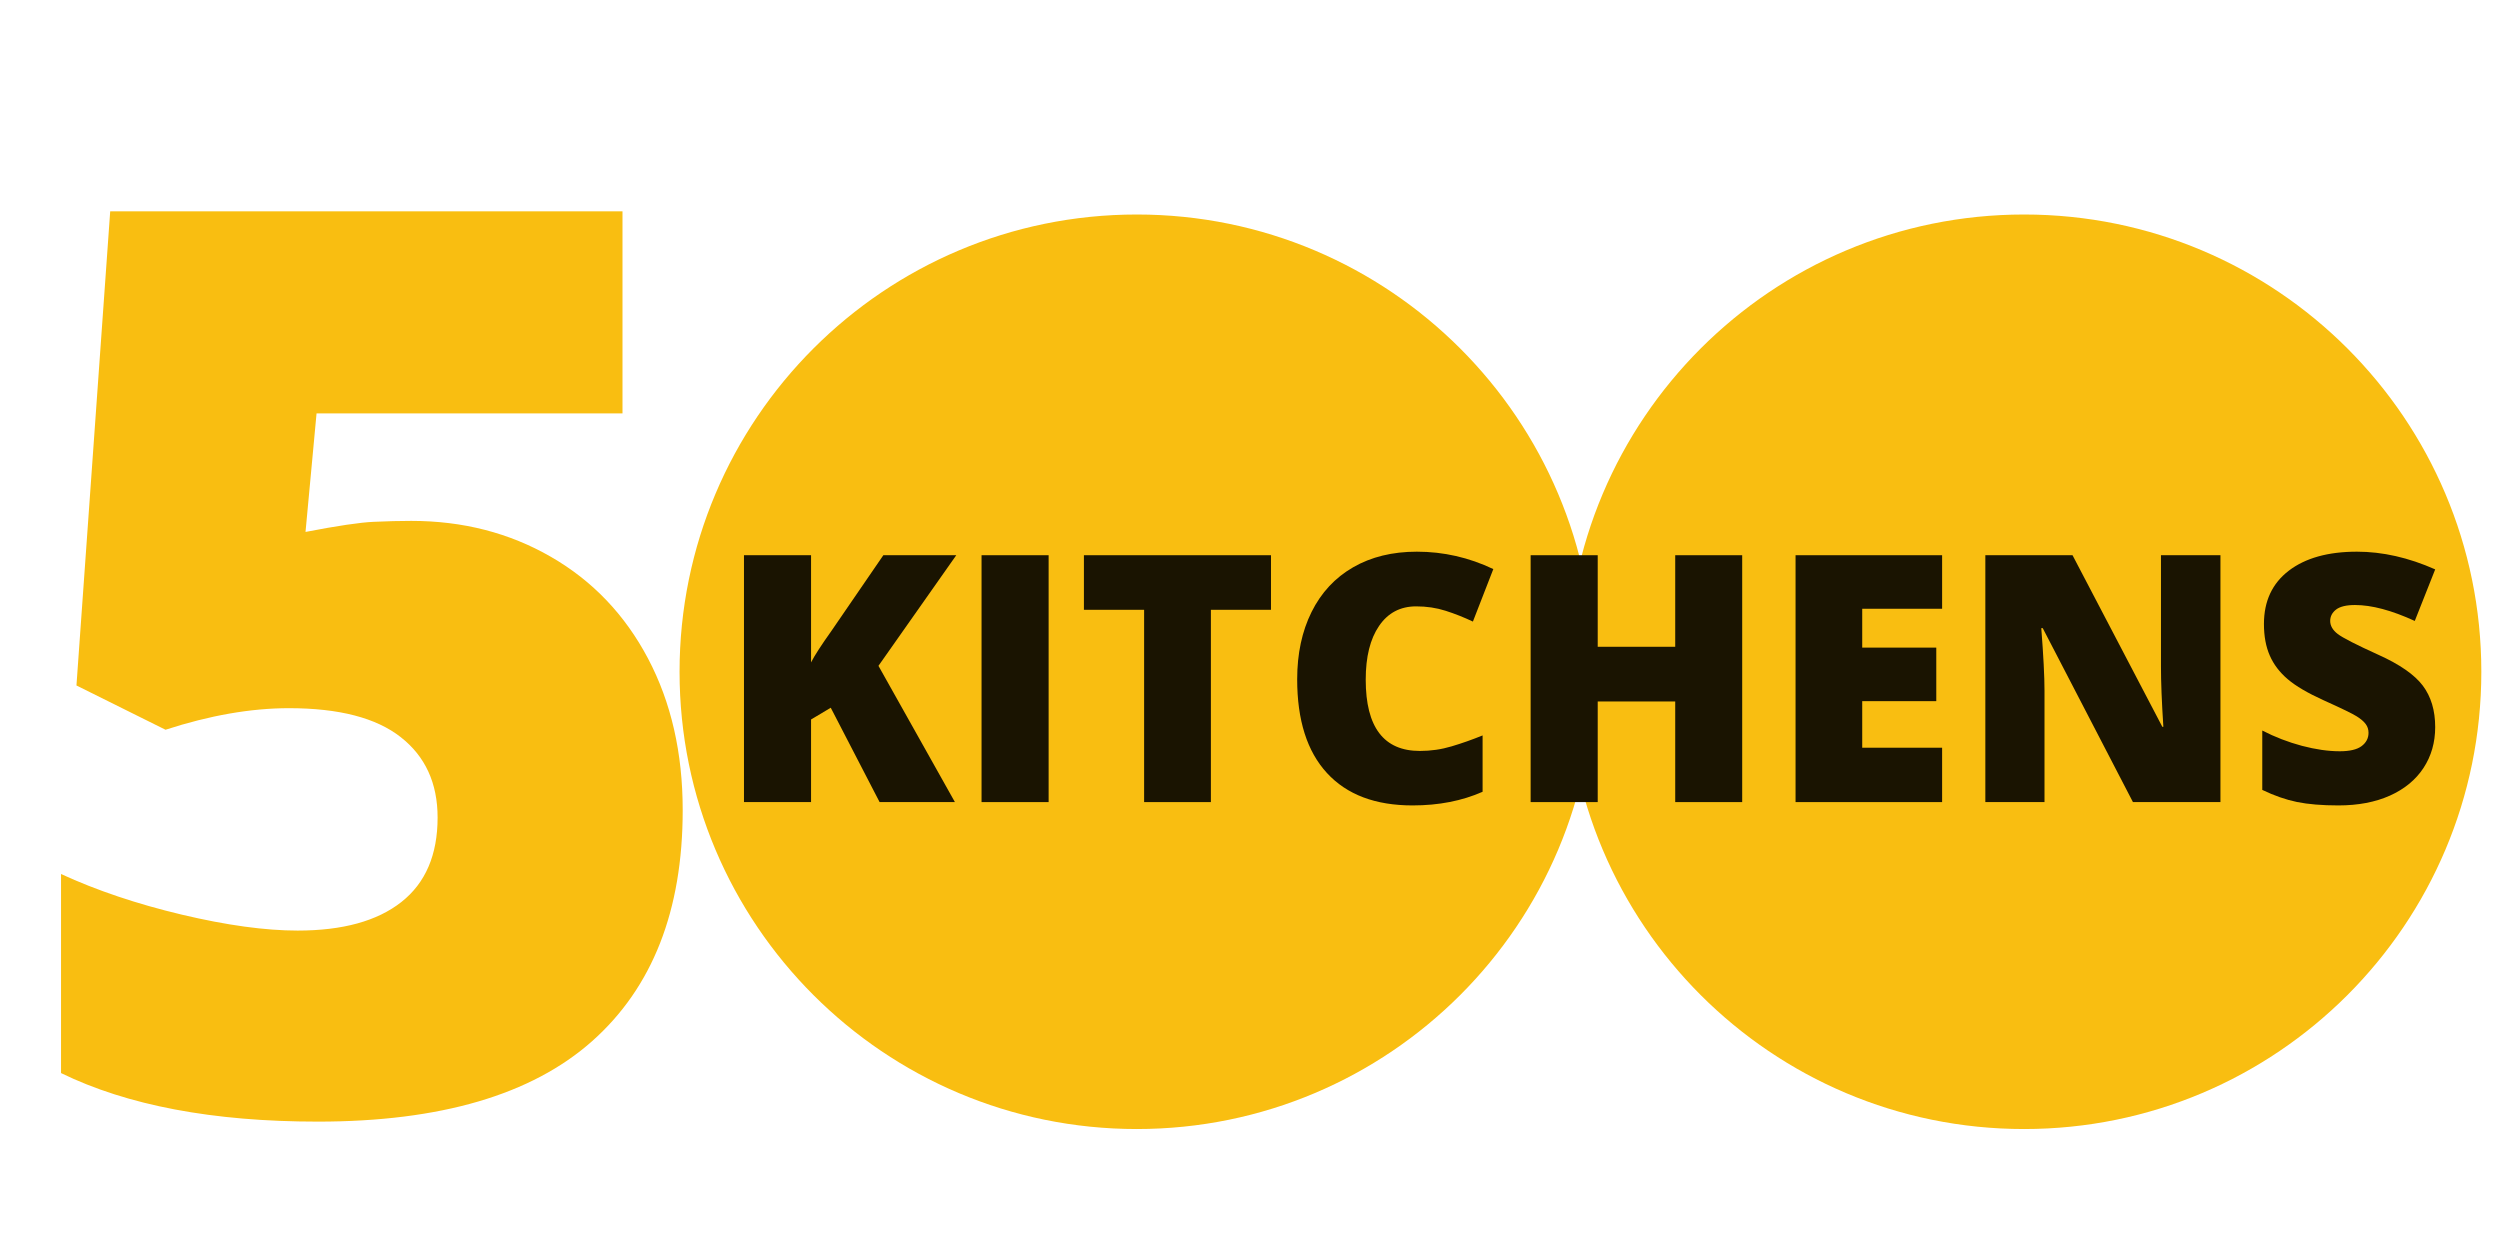 <?xml version="1.0" encoding="UTF-8"?>
<svg xmlns="http://www.w3.org/2000/svg" xmlns:xlink="http://www.w3.org/1999/xlink" width="375pt" height="187.5pt" viewBox="0 0 375 187.5" version="1.2">
<defs>
<g>
<symbol overflow="visible" id="glyph0-0">
<path style="stroke:none;" d="M 16.031 -134.703 L 93.609 -134.703 L 93.609 0 L 16.031 0 Z M 25.703 -9.578 L 83.938 -9.578 L 83.938 -125.125 L 25.703 -125.125 Z M 25.703 -9.578 "/>
</symbol>
<symbol overflow="visible" id="glyph0-1">
<path style="stroke:none;" d="M 61.188 -88.266 C 68.926 -88.266 75.91 -86.469 82.141 -82.875 C 88.379 -79.281 93.234 -74.195 96.703 -67.625 C 100.172 -61.051 101.906 -53.469 101.906 -44.875 C 101.906 -29.82 97.375 -18.27 88.312 -10.219 C 79.25 -2.176 65.535 1.844 47.172 1.844 C 31.453 1.844 18.613 -0.582 8.656 -5.438 L 8.656 -35.297 C 14 -32.836 20.035 -30.805 26.766 -29.203 C 33.492 -27.609 39.285 -26.812 44.141 -26.812 C 50.891 -26.812 56.078 -28.238 59.703 -31.094 C 63.328 -33.945 65.141 -38.172 65.141 -43.766 C 65.141 -48.922 63.297 -52.941 59.609 -55.828 C 55.93 -58.723 50.344 -60.172 42.844 -60.172 C 37.133 -60.172 30.961 -59.094 24.328 -56.938 L 10.969 -63.578 L 16.031 -134.703 L 92.875 -134.703 L 92.875 -104.391 L 46.984 -104.391 L 45.328 -86.609 C 50.117 -87.535 53.523 -88.039 55.547 -88.125 C 57.578 -88.219 59.457 -88.266 61.188 -88.266 Z M 61.188 -88.266 "/>
</symbol>
<symbol overflow="visible" id="glyph1-0">
<path style="stroke:none;" d="M 4.406 -37.031 L 25.734 -37.031 L 25.734 0 L 4.406 0 Z M 7.062 -2.641 L 23.078 -2.641 L 23.078 -34.391 L 7.062 -34.391 Z M 7.062 -2.641 "/>
</symbol>
<symbol overflow="visible" id="glyph1-1">
<path style="stroke:none;" d="M 35.641 0 L 24.344 0 L 17.016 -14.156 L 14.062 -12.391 L 14.062 0 L 4 0 L 4 -37.031 L 14.062 -37.031 L 14.062 -20.953 C 14.562 -21.941 15.582 -23.52 17.125 -25.688 L 24.906 -37.031 L 35.844 -37.031 L 24.172 -20.438 Z M 35.641 0 "/>
</symbol>
<symbol overflow="visible" id="glyph1-2">
<path style="stroke:none;" d="M 4 0 L 4 -37.031 L 14.062 -37.031 L 14.062 0 Z M 4 0 "/>
</symbol>
<symbol overflow="visible" id="glyph1-3">
<path style="stroke:none;" d="M 20.344 0 L 10.328 0 L 10.328 -28.844 L 1.297 -28.844 L 1.297 -37.031 L 29.359 -37.031 L 29.359 -28.844 L 20.344 -28.844 Z M 20.344 0 "/>
</symbol>
<symbol overflow="visible" id="glyph1-4">
<path style="stroke:none;" d="M 20.484 -29.359 C 18.109 -29.359 16.254 -28.379 14.922 -26.422 C 13.586 -24.473 12.922 -21.785 12.922 -18.359 C 12.922 -11.234 15.629 -7.672 21.047 -7.672 C 22.68 -7.672 24.266 -7.898 25.797 -8.359 C 27.336 -8.816 28.891 -9.363 30.453 -10 L 30.453 -1.547 C 27.359 -0.18 23.859 0.5 19.953 0.5 C 14.367 0.5 10.086 -1.117 7.109 -4.359 C 4.129 -7.598 2.641 -12.285 2.641 -18.422 C 2.641 -22.254 3.359 -25.617 4.797 -28.516 C 6.242 -31.422 8.32 -33.656 11.031 -35.219 C 13.738 -36.781 16.926 -37.562 20.594 -37.562 C 24.594 -37.562 28.414 -36.691 32.062 -34.953 L 29 -27.078 C 27.633 -27.723 26.266 -28.266 24.891 -28.703 C 23.523 -29.141 22.055 -29.359 20.484 -29.359 Z M 20.484 -29.359 "/>
</symbol>
<symbol overflow="visible" id="glyph1-5">
<path style="stroke:none;" d="M 35.734 0 L 25.688 0 L 25.688 -15.094 L 14.062 -15.094 L 14.062 0 L 4 0 L 4 -37.031 L 14.062 -37.031 L 14.062 -23.297 L 25.688 -23.297 L 25.688 -37.031 L 35.734 -37.031 Z M 35.734 0 "/>
</symbol>
<symbol overflow="visible" id="glyph1-6">
<path style="stroke:none;" d="M 25.984 0 L 4 0 L 4 -37.031 L 25.984 -37.031 L 25.984 -29 L 14 -29 L 14 -23.172 L 25.109 -23.172 L 25.109 -15.141 L 14 -15.141 L 14 -8.156 L 25.984 -8.156 Z M 25.984 0 "/>
</symbol>
<symbol overflow="visible" id="glyph1-7">
<path style="stroke:none;" d="M 39.266 0 L 26.141 0 L 12.609 -26.094 L 12.391 -26.094 C 12.711 -21.988 12.875 -18.852 12.875 -16.688 L 12.875 0 L 4 0 L 4 -37.031 L 17.078 -37.031 L 30.547 -11.297 L 30.703 -11.297 C 30.461 -15.023 30.344 -18.02 30.344 -20.281 L 30.344 -37.031 L 39.266 -37.031 Z M 39.266 0 "/>
</symbol>
<symbol overflow="visible" id="glyph1-8">
<path style="stroke:none;" d="M 28.219 -11.25 C 28.219 -8.945 27.633 -6.906 26.469 -5.125 C 25.301 -3.344 23.617 -1.957 21.422 -0.969 C 19.234 0.008 16.66 0.5 13.703 0.5 C 11.234 0.5 9.16 0.328 7.484 -0.016 C 5.816 -0.359 4.082 -0.961 2.281 -1.828 L 2.281 -10.734 C 4.188 -9.754 6.172 -8.988 8.234 -8.438 C 10.297 -7.895 12.188 -7.625 13.906 -7.625 C 15.395 -7.625 16.484 -7.879 17.172 -8.391 C 17.867 -8.91 18.219 -9.578 18.219 -10.391 C 18.219 -10.891 18.078 -11.328 17.797 -11.703 C 17.516 -12.086 17.066 -12.473 16.453 -12.859 C 15.836 -13.254 14.195 -14.051 11.531 -15.25 C 9.113 -16.344 7.301 -17.406 6.094 -18.438 C 4.883 -19.469 3.988 -20.648 3.406 -21.984 C 2.82 -23.316 2.531 -24.895 2.531 -26.719 C 2.531 -30.133 3.77 -32.797 6.25 -34.703 C 8.738 -36.609 12.148 -37.562 16.484 -37.562 C 20.316 -37.562 24.227 -36.676 28.219 -34.906 L 25.156 -27.172 C 21.688 -28.766 18.695 -29.562 16.188 -29.562 C 14.883 -29.562 13.938 -29.332 13.344 -28.875 C 12.758 -28.414 12.469 -27.848 12.469 -27.172 C 12.469 -26.453 12.844 -25.801 13.594 -25.219 C 14.344 -24.645 16.379 -23.602 19.703 -22.094 C 22.898 -20.656 25.117 -19.113 26.359 -17.469 C 27.598 -15.82 28.219 -13.75 28.219 -11.25 Z M 28.219 -11.25 "/>
</symbol>
</g>
<clipPath id="clip1">
  <path d="M 101.934 32.176 L 239.113 32.176 L 239.113 169.355 L 101.934 169.355 Z M 101.934 32.176 "/>
</clipPath>
<clipPath id="clip2">
  <path d="M 235.023 32.176 L 372.199 32.176 L 372.199 169.355 L 235.023 169.355 Z M 235.023 32.176 "/>
</clipPath>
</defs>
<g id="surface1">
<g style="fill:rgb(97.649%,74.509%,6.67%);fill-opacity:1;">
  <use xlink:href="#glyph0-1" x="0.499" y="166.399"/>
</g>
<g clip-path="url(#clip1)" clip-rule="nonzero">
<path style=" stroke:none;fill-rule:nonzero;fill:rgb(97.649%,74.509%,6.67%);fill-opacity:1;" d="M 239.113 100.766 C 239.113 138.645 208.402 169.355 170.523 169.355 C 132.641 169.355 101.934 138.645 101.934 100.766 C 101.934 62.883 132.641 32.176 170.523 32.176 C 208.402 32.176 239.113 62.883 239.113 100.766 Z M 239.113 100.766 "/>
</g>
<g clip-path="url(#clip2)" clip-rule="nonzero">
<path style=" stroke:none;fill-rule:nonzero;fill:rgb(97.649%,74.509%,6.67%);fill-opacity:1;" d="M 372.199 100.766 C 372.199 138.645 341.492 169.355 303.613 169.355 C 265.73 169.355 235.023 138.645 235.023 100.766 C 235.023 62.883 265.73 32.176 303.613 32.176 C 341.492 32.176 372.199 62.883 372.199 100.766 Z M 372.199 100.766 "/>
</g>
<g style="fill:rgb(10.199%,7.84%,0.78%);fill-opacity:1;">
  <use xlink:href="#glyph1-1" x="107.596" y="120.314"/>
</g>
<g style="fill:rgb(10.199%,7.84%,0.78%);fill-opacity:1;">
  <use xlink:href="#glyph1-2" x="143.232" y="120.314"/>
</g>
<g style="fill:rgb(10.199%,7.84%,0.78%);fill-opacity:1;">
  <use xlink:href="#glyph1-3" x="161.29" y="120.314"/>
</g>
<g style="fill:rgb(10.199%,7.84%,0.78%);fill-opacity:1;">
  <use xlink:href="#glyph1-4" x="191.936" y="120.314"/>
</g>
<g style="fill:rgb(10.199%,7.84%,0.78%);fill-opacity:1;">
  <use xlink:href="#glyph1-5" x="225.595" y="120.314"/>
</g>
<g style="fill:rgb(10.199%,7.84%,0.78%);fill-opacity:1;">
  <use xlink:href="#glyph1-6" x="265.333" y="120.314"/>
</g>
<g style="fill:rgb(10.199%,7.84%,0.78%);fill-opacity:1;">
  <use xlink:href="#glyph1-7" x="293.801" y="120.314"/>
</g>
<g style="fill:rgb(10.199%,7.84%,0.78%);fill-opacity:1;">
  <use xlink:href="#glyph1-8" x="337.06" y="120.314"/>
</g>
</g>
</svg>
